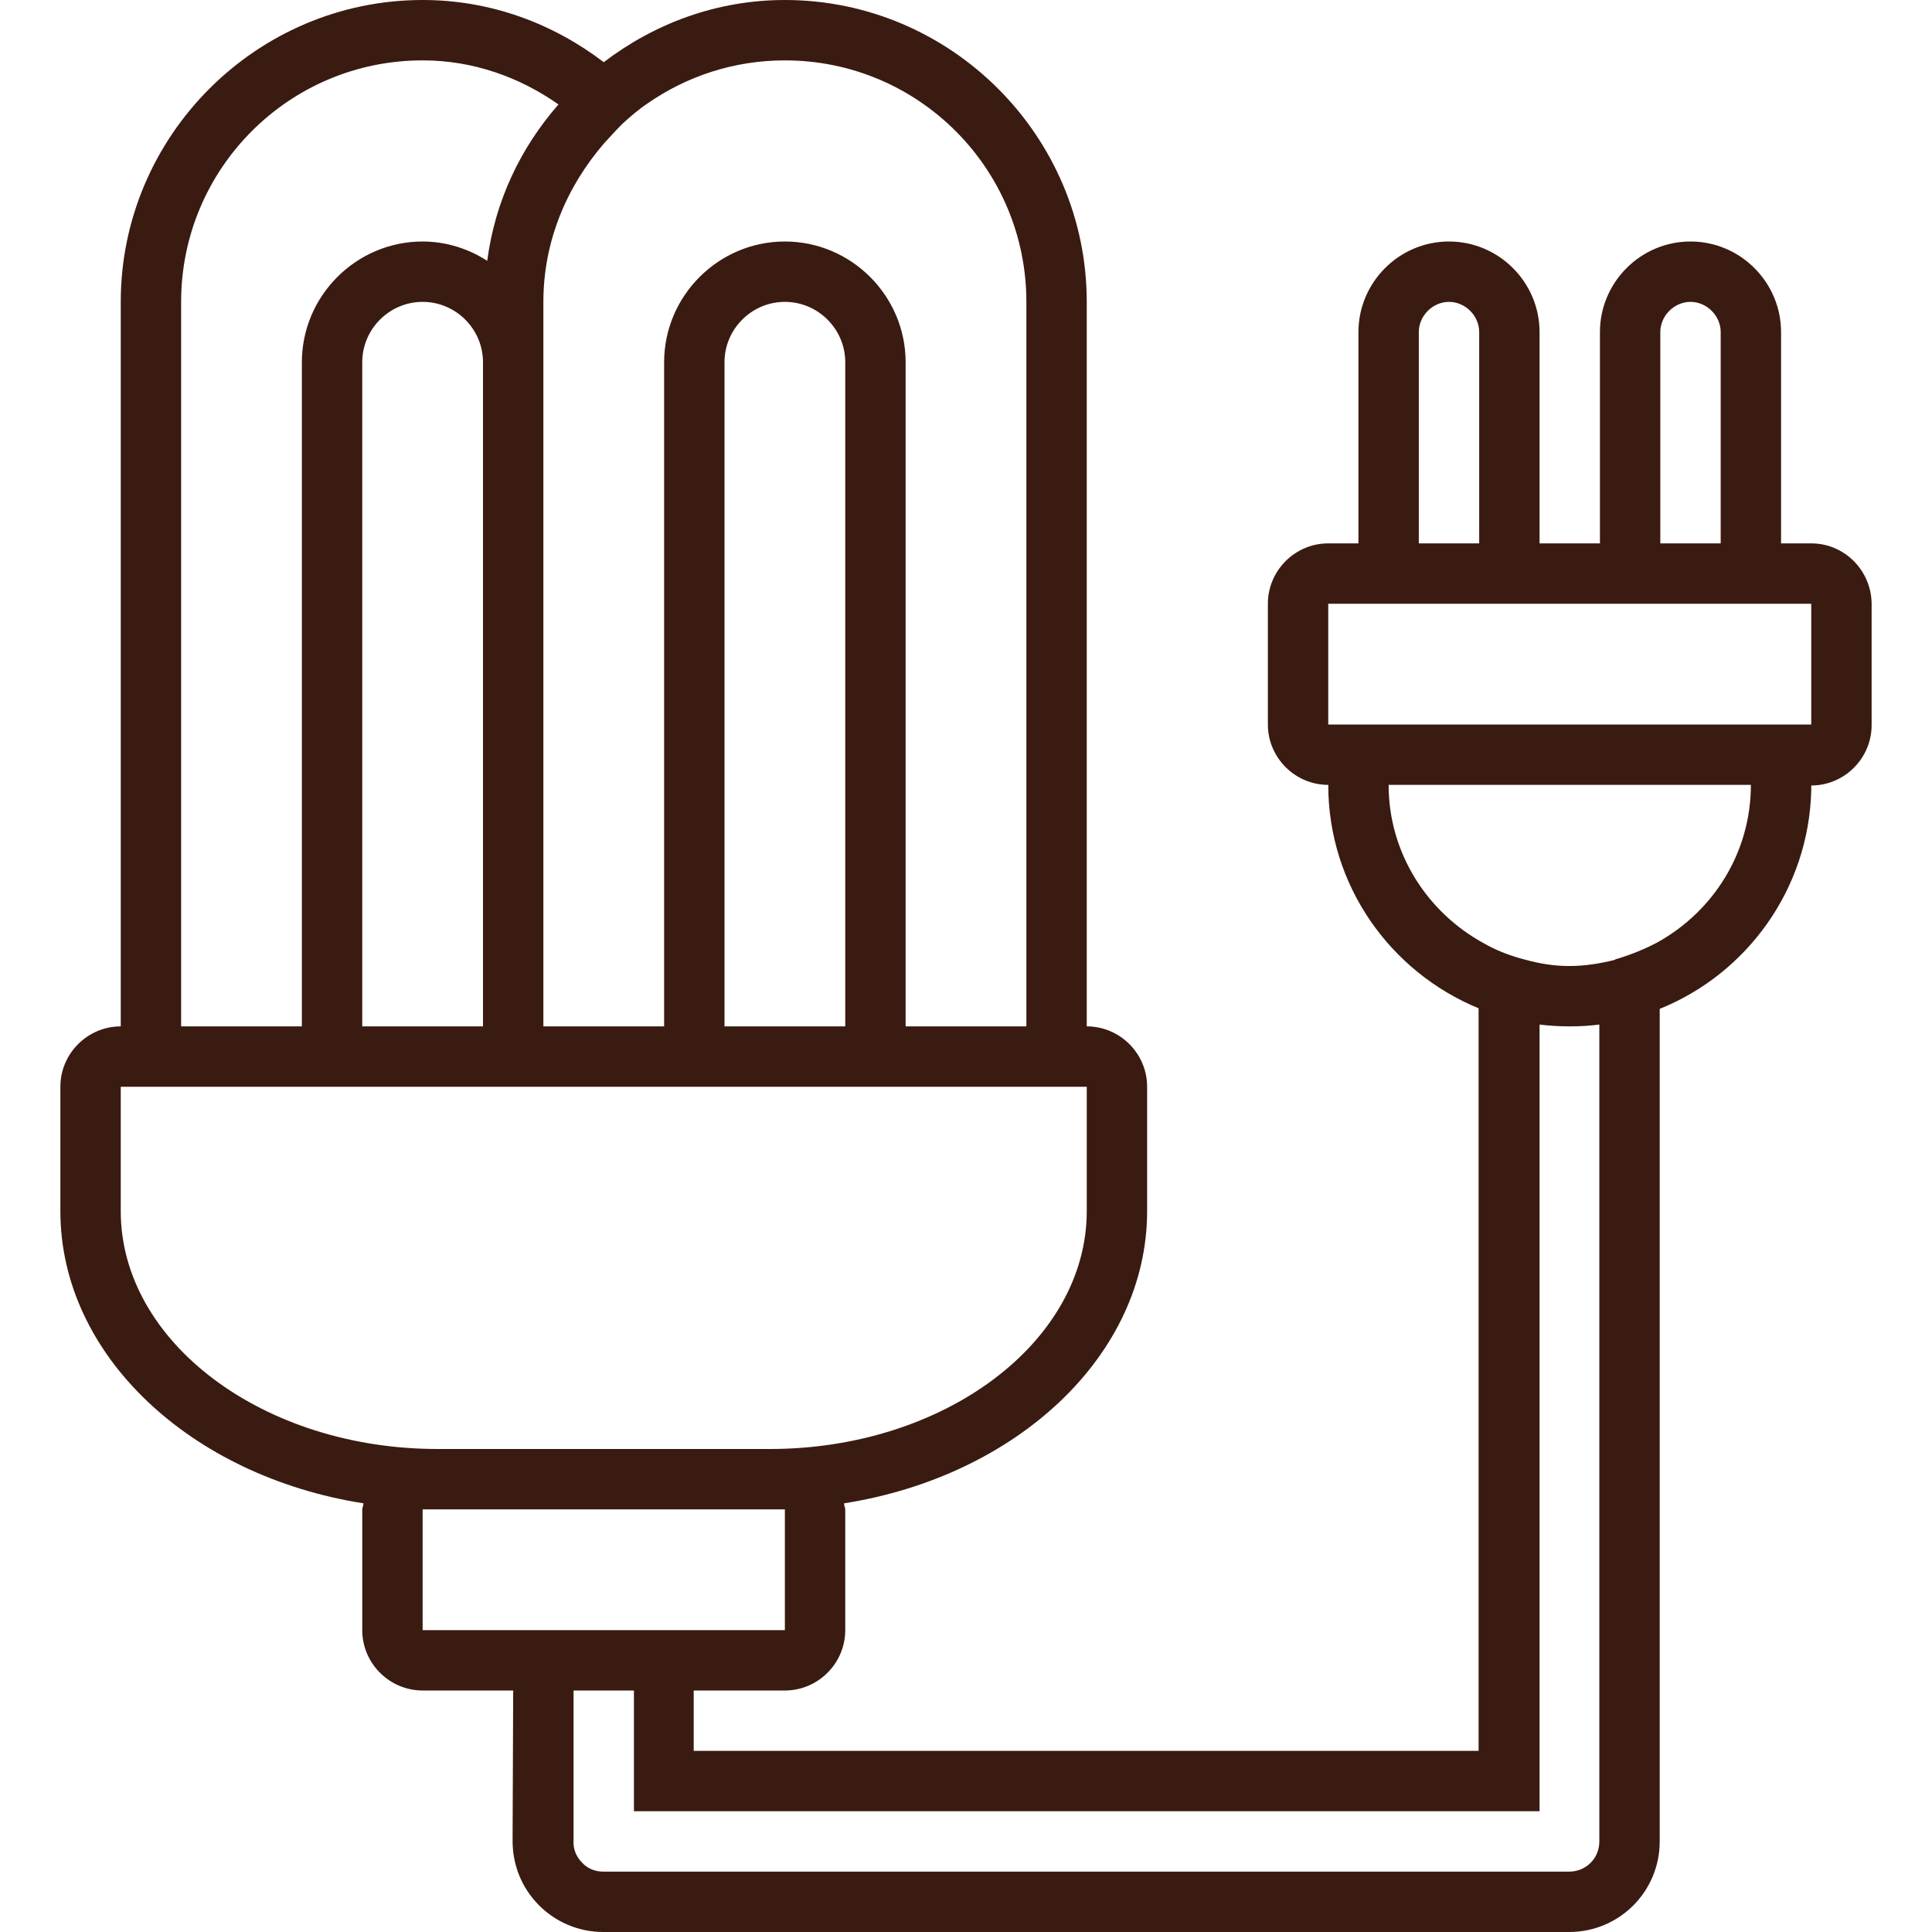 <?xml version="1.0" encoding="utf-8"?>
<!-- Generator: Adobe Illustrator 18.1.1, SVG Export Plug-In . SVG Version: 6.00 Build 0)  -->
<svg version="1.1" id="Слой_1" xmlns="http://www.w3.org/2000/svg" xmlns:xlink="http://www.w3.org/1999/xlink" x="0px" y="0px"
	 viewBox="0 0 32 32" enable-background="new 0 0 32 32" xml:space="preserve">
<rect x="0" y="0" fill="none" width="32" height="32"/>
<path fill="#3A1B11" d="M30,9h-0.5V5.5C29.5,4.68,28.83,4,28,4s-1.5,0.68-1.5,1.5V9h-1V5.5C25.5,4.68,24.83,4,24,4
	s-1.5,0.68-1.5,1.5V9H22c-0.55,0-1,0.45-1,1v2c0,0.55,0.45,1,1,1c0,1.67,1.03,3.1,2.49,3.7V29h-13l0-1H13c0.55,0,1-0.45,1-1v-2
	c0-0.03-0.02-0.06-0.02-0.1c2.86-0.45,5.02-2.45,5.02-4.84V18c0-0.55-0.45-1-1-1V5c0-2.75-2.25-5-5-5c-1.13,0-2.16,0.39-3,1.03
	C9.16,0.39,8.13,0,7,0C4.25,0,2,2.25,2,5v12c-0.55,0-1,0.45-1,1v2.06c0,2.39,2.16,4.39,5.02,4.84C6.02,24.94,6,24.97,6,25v2
	c0,0.55,0.45,1,1,1h1.5l-0.01,2.49c0,0.4,0.15,0.78,0.44,1.07C9.21,31.84,9.59,32,9.99,32h16c0.83,0,1.5-0.67,1.5-1.5V16.71
	c1.44-0.58,2.47-1.98,2.51-3.62c0-0.03,0-0.05,0-0.08c0,0,0,0,0,0c0.55,0,1-0.45,1-1v-2C31,9.45,30.55,9,30,9z M27.5,5.5
	C27.5,5.23,27.73,5,28,5c0.27,0,0.5,0.23,0.5,0.5V9h-1V5.5z M23.5,5.5C23.5,5.23,23.73,5,24,5c0.27,0,0.5,0.23,0.5,0.5V9h-1V5.5z
	 M22,10h0.5h3h1h3H30v2h-0.99H29h-6h-1V10z M17,5v12h-2V6c0-1.1-0.9-2-2-2c-1.1,0-2,0.9-2,2v11H9V6V5c0-1.01,0.39-1.91,1-2.62
	c0.1-0.11,0.2-0.22,0.31-0.33c0.13-0.12,0.27-0.24,0.42-0.34l0,0l0,0C11.38,1.26,12.16,1,13,1C15.21,1,17,2.79,17,5z M14,17h-2V6
	c0-0.55,0.45-1,1-1s1,0.45,1,1V17z M8,17H6V6c0-0.55,0.45-1,1-1s1,0.45,1,1V17z M3,5c0-2.21,1.79-4,4-4c0.84,0,1.61,0.28,2.25,0.73
	c-0.63,0.72-1.05,1.6-1.18,2.59C7.76,4.12,7.39,4,7,4C5.9,4,5,4.9,5,6v11H3V5z M2,20.06V18h16v2.06c0,2.17-2.36,3.94-5.25,3.94h-5.5
	C4.36,24,2,22.23,2,20.06z M7,27v-2h0.25h5.5H13v2H7z M26.49,16.97V30.5c0,0.28-0.22,0.5-0.5,0.5h-16c-0.13,0-0.26-0.05-0.35-0.15
	c-0.09-0.09-0.15-0.22-0.14-0.36L9.5,28h1l0,1l0,1h1h13h1v-1V16.97c0.16,0.02,0.33,0.03,0.5,0.03c0,0,0,0,0,0c0,0,0,0,0,0
	c0,0,0.01,0,0.01,0C26.17,17,26.33,16.99,26.49,16.97z M27.45,15.61C27.45,15.61,27.45,15.61,27.45,15.61
	c-0.21,0.11-0.43,0.2-0.66,0.27c-0.02,0-0.03,0.01-0.05,0.02C26.5,15.96,26.25,16,26,16c-0.01,0-0.01,0-0.02,0
	c-0.24,0-0.48-0.04-0.7-0.1c-0.04-0.01-0.07-0.02-0.11-0.03c-0.21-0.06-0.41-0.14-0.6-0.25C23.64,15.11,23,14.13,23,13h6
	C29,14.13,28.37,15.1,27.45,15.61z"/>
</svg>
